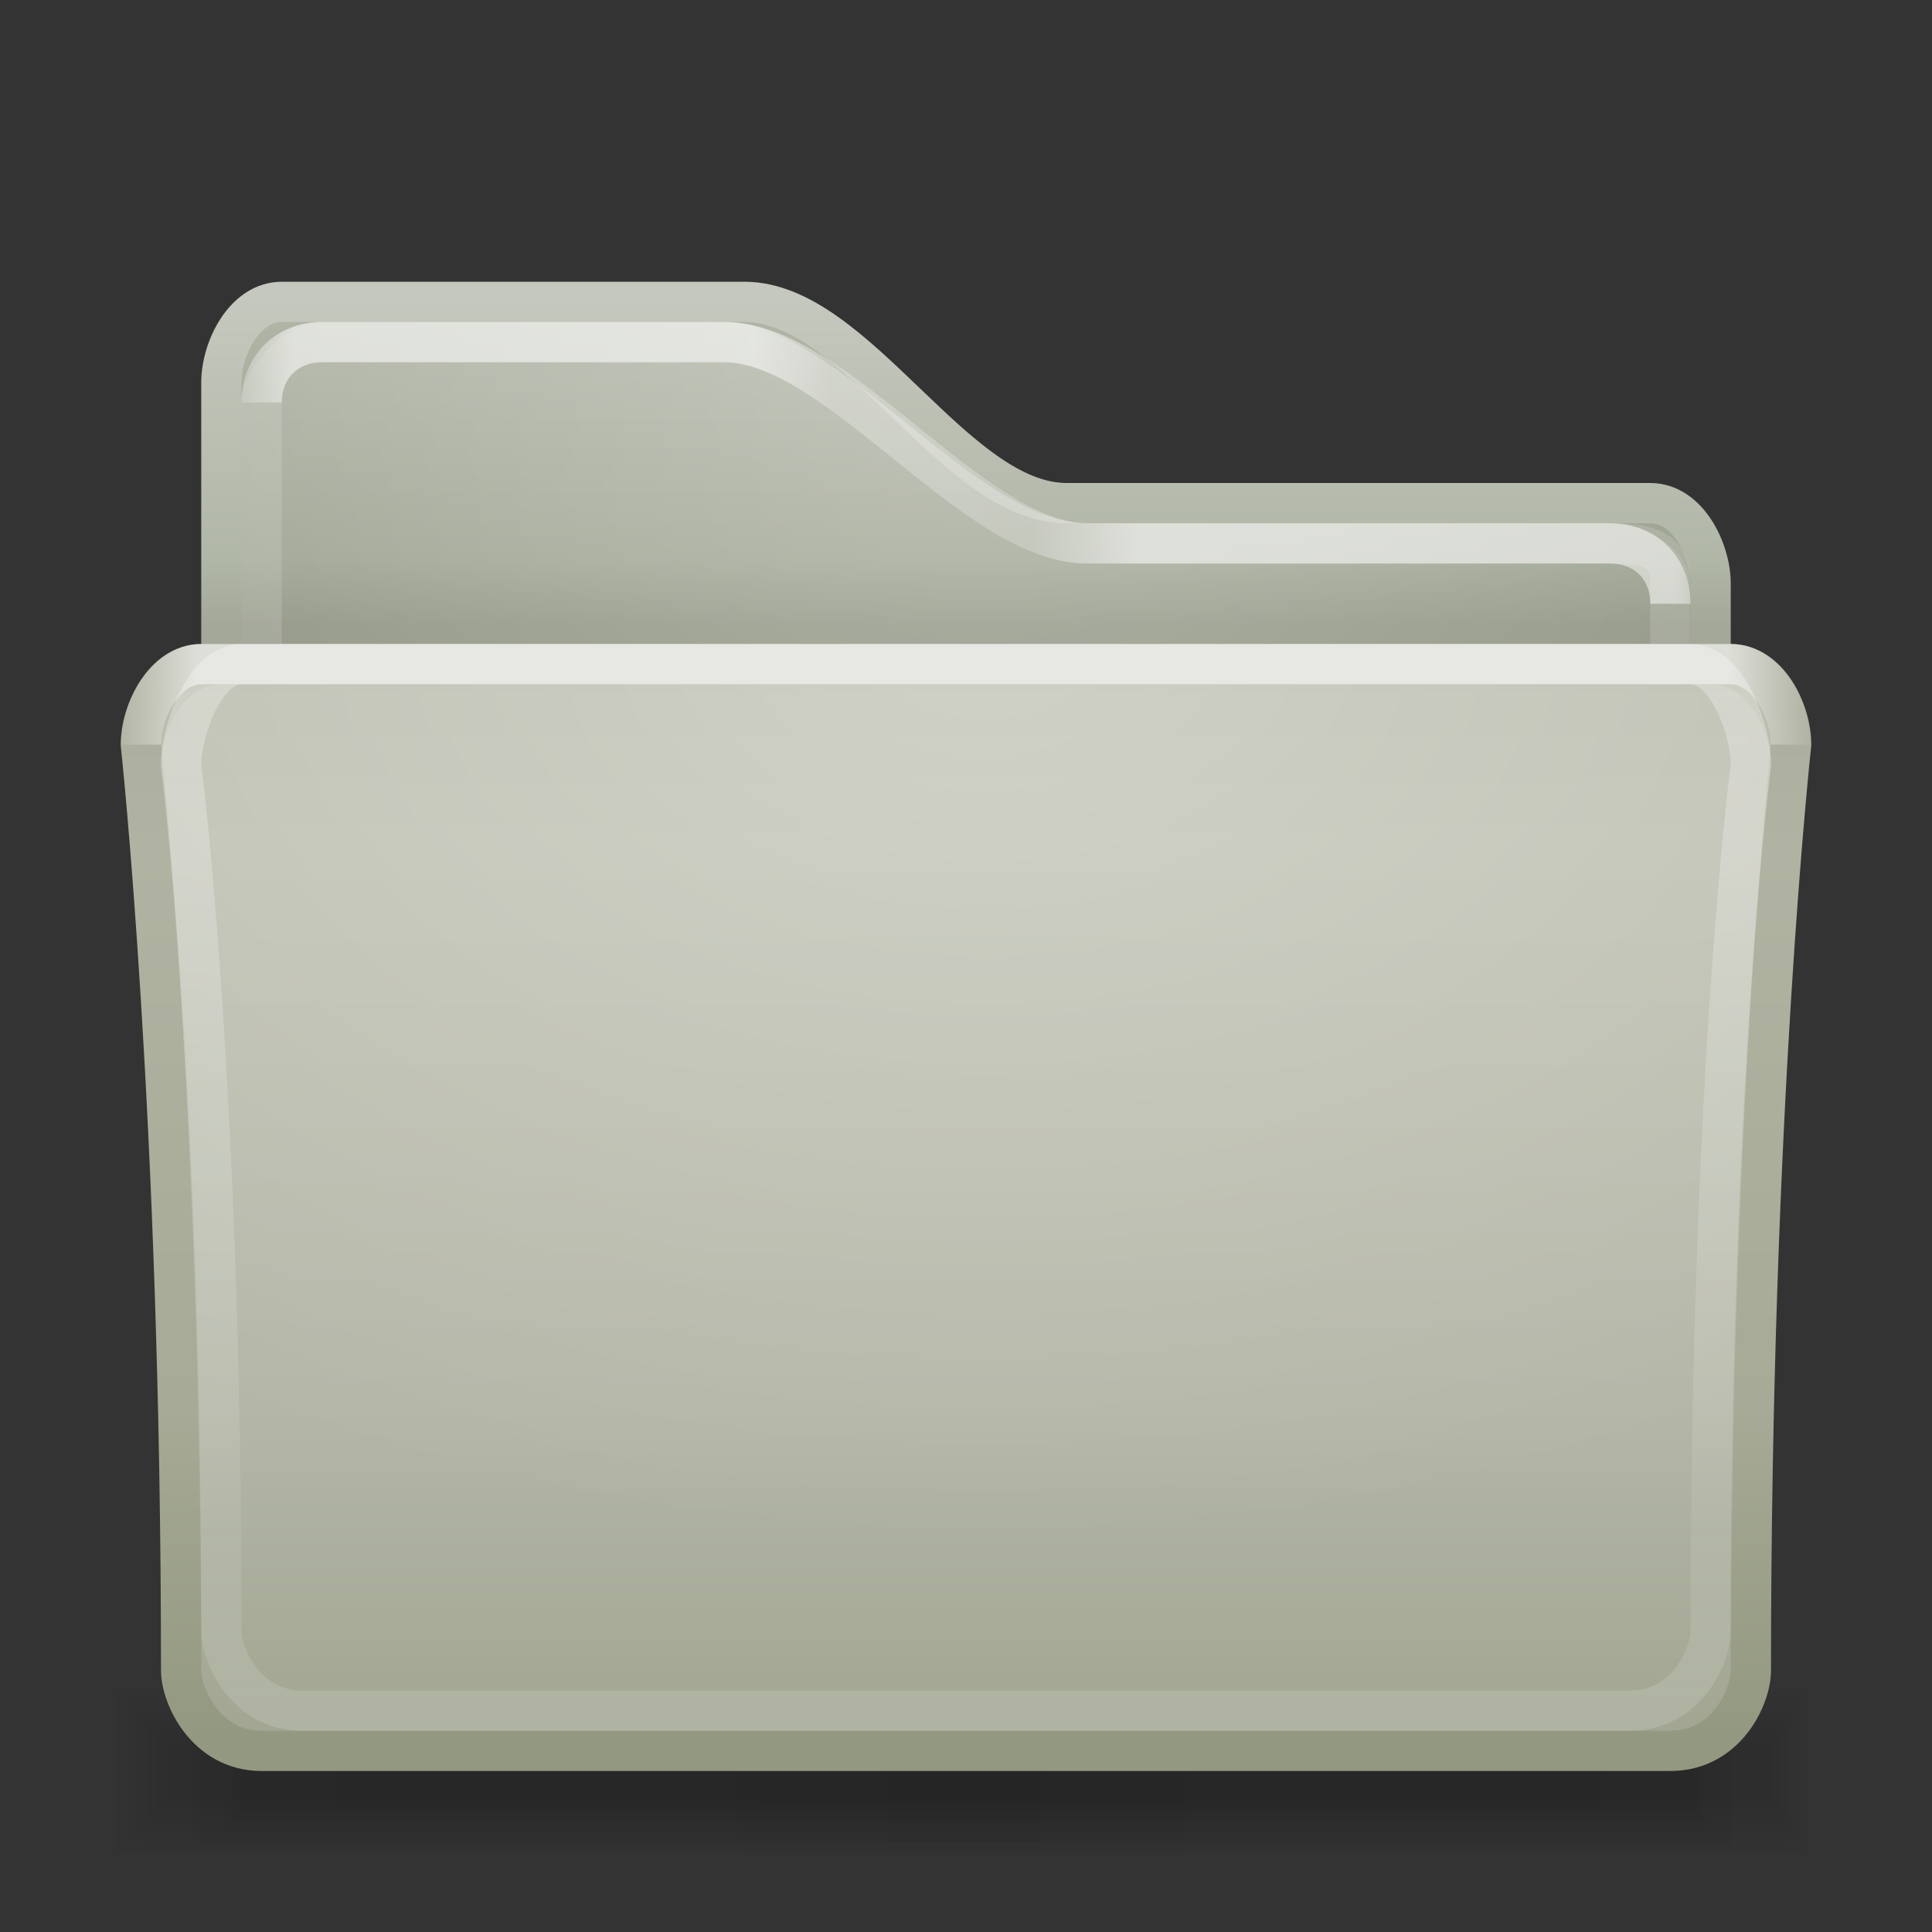 <?xml version="1.0" encoding="UTF-8" standalone="no"?>
<!-- Created with Inkscape (http://www.inkscape.org/) -->
<svg xmlns:rdf="http://www.w3.org/1999/02/22-rdf-syntax-ns#" xmlns="http://www.w3.org/2000/svg" height="48" width="48" version="1.1" xmlns:cc="http://creativecommons.org/ns#" xmlns:xlink="http://www.w3.org/1999/xlink" xmlns:dc="http://purl.org/dc/elements/1.1/">
 <rect width="100%" height="100%" fill="#333333" stroke="none"/>
 <title>Samée - 48 - Folder gnome</title>
 <defs>
  <linearGradient id="shadow-gradient">
   <stop stop-color="#000" stop-opacity="0.055" offset="0"/>
   <stop stop-color="#000" stop-opacity="0.035" offset="0.85"/>
   <stop stop-color="#000" stop-opacity="0" offset="1"/>
  </linearGradient>
  <linearGradient id="radial-light-gradient">
   <stop stop-color="#FFF" stop-opacity="0.294" offset="0"/>
   <stop stop-color="#FFF" stop-opacity="0" offset="1"/>
  </linearGradient>
  <linearGradient id="linearGradient3835" y2="179.75" spreadMethod="reflect" gradientUnits="userSpaceOnUse" x2="477" gradientTransform="matrix(0.093,0,0,0.092,0.737,464.382)" y1="178.94" x1="249.37">
   <stop stop-color="#FFF" stop-opacity="0.588" offset="0"/>
   <stop stop-color="#FFF" stop-opacity="0.588" offset="0.9"/>
   <stop stop-color="#FFF" stop-opacity="0" offset="1"/>
  </linearGradient>
  <radialGradient id="radialGradient3850" xlink:href="#radial-light-gradient" gradientUnits="userSpaceOnUse" cy="91" cx="256" gradientTransform="matrix(0.154,0,0,0.098,-14.932,471.325)" r="226"/>
  <radialGradient id="radialGradient3894" xlink:href="#radial-light-gradient" gradientUnits="userSpaceOnUse" cy="67.175" cx="255" gradientTransform="matrix(0.13,0,0,0.114,-8.729,464.328)" r="205"/>
  <linearGradient id="linearGradient3904" y2="115" gradientUnits="userSpaceOnUse" x2="460" gradientTransform="matrix(0.093,0,0,0.092,0.737,464.382)" y1="115" x1="50">
   <stop stop-color="#FFF" stop-opacity="0" offset="0"/>
   <stop stop-color="#FFF" stop-opacity="0.49" offset="0.05"/>
   <stop stop-color="#FFF" stop-opacity="0.49" offset="0.35"/>
   <stop stop-color="#FFF" stop-opacity="0.157" offset="0.4"/>
   <stop stop-color="#FFF" stop-opacity="0.098" offset="0.53"/>
   <stop stop-color="#FFF" stop-opacity="0.49" offset="0.6"/>
   <stop stop-color="#FFF" stop-opacity="0.49" offset="0.95"/>
   <stop stop-color="#FFF" stop-opacity="0" offset="1"/>
  </linearGradient>
  <linearGradient id="linearGradient3926" y2="454" xlink:href="#shadow-gradient" spreadMethod="reflect" gradientUnits="userSpaceOnUse" x2="473" gradientTransform="matrix(0.096,0,0,0.075,-0.479,473.95)" y1="454" x1="256"/>
  <linearGradient id="linearGradient3932" y2="454" xlink:href="#shadow-gradient" spreadMethod="reflect" gradientUnits="userSpaceOnUse" x2="473" gradientTransform="matrix(0.097,0,0,0.1,-0.774,462.6)" y1="454" x1="256"/>
  <linearGradient id="linearGradient3936" y2="454" xlink:href="#shadow-gradient" spreadMethod="reflect" gradientUnits="userSpaceOnUse" x2="473" gradientTransform="matrix(0.098,0,0,0.125,-1.069,451.25)" y1="454" x1="256"/>
  <linearGradient id="linearGradient3940" y2="454" xlink:href="#shadow-gradient" spreadMethod="reflect" gradientUnits="userSpaceOnUse" x2="473" gradientTransform="matrix(0.099,0,0,0.15,-1.364,439.9)" y1="454" x1="256"/>
  <linearGradient id="linearGradient3944" y2="454" xlink:href="#shadow-gradient" spreadMethod="reflect" gradientUnits="userSpaceOnUse" x2="473" gradientTransform="matrix(0.1,0,0,0.175,-1.659,428.55)" y1="454" x1="256"/>
  <linearGradient id="linearGradient3948" y2="454" xlink:href="#shadow-gradient" spreadMethod="reflect" gradientUnits="userSpaceOnUse" x2="473" gradientTransform="matrix(0.101,0,0,0.2,-1.954,417.2)" y1="454" x1="256"/>
  <linearGradient id="linearGradient3917" y2="466.31" gradientUnits="userSpaceOnUse" x2="349" gradientTransform="matrix(0.093,0,0,0.092,0.737,464.382)" y1="164.67" x1="349">
   <stop stop-color="#b9bbad" offset="0"/>
   <stop stop-color="#bec0b2" offset="0.2"/>
   <stop stop-color="#b4b7a7" offset="0.7"/>
   <stop stop-color="#a1a591" offset="1"/>
  </linearGradient>
  <linearGradient id="linearGradient3931" y2="164.67" gradientUnits="userSpaceOnUse" x2="158" gradientTransform="matrix(0.093,0,0,0.092,0.737,464.382)" y1="74.996" x1="158">
   <stop stop-color="#b2b6a8" offset="0"/>
   <stop stop-color="#9ea492" offset="0.8"/>
   <stop stop-color="#909583" offset="1"/>
  </linearGradient>
  <linearGradient id="linearGradient3960" y2="466.31" gradientUnits="userSpaceOnUse" x2="109.55" gradientTransform="matrix(0.093,0,0,0.092,0.737,464.382)" y1="164.67" x1="109.55">
   <stop stop-color="#abad9d" offset="0"/>
   <stop stop-color="#b0b3a1" offset="0.2"/>
   <stop stop-color="#a6aa96" offset="0.7"/>
   <stop stop-color="#939880" offset="1"/>
  </linearGradient>
  <linearGradient id="linearGradient4058" y2="470.01" gradientUnits="userSpaceOnUse" x2="197.22" gradientTransform="matrix(0.093,0,0,0.092,0.737,464.382)" y1="168.75" x1="197.22">
   <stop stop-color="#FFF" stop-opacity="0.294" offset="0"/>
   <stop stop-color="#FFF" stop-opacity="0.078" offset="0.8"/>
   <stop stop-color="#FFF" stop-opacity="0.157" offset="1"/>
  </linearGradient>
  <linearGradient id="linearGradient4110" y2="164.67" gradientUnits="userSpaceOnUse" x2="95.413" gradientTransform="matrix(0.093,0,0,0.092,0.737,464.382)" y1="74.996" x1="95.413">
   <stop stop-color="#c5c8be" offset="0"/>
   <stop stop-color="#b1b7a7" offset="0.8"/>
   <stop stop-color="#a3a898" offset="1"/>
  </linearGradient>
 </defs>
 <g transform="translate(0,-464)">
  <rect fill-rule="evenodd" rx="0.884" ry="2" height="4" width="44" y="506" x="2" fill="url(#linearGradient3948)"/>
  <rect fill-rule="evenodd" rx="0.829" ry="1.75" height="3.5" width="43.5" y="506.25" x="2.25" fill="url(#linearGradient3944)"/>
  <rect fill-rule="evenodd" rx="0.991" ry="1.5" height="3" width="43" y="506.5" x="2.5" fill="url(#linearGradient3940)"/>
  <rect fill-rule="evenodd" rx="0.721" ry="1.25" height="2.5" width="42.5" y="506.75" x="2.75" fill="url(#linearGradient3936)"/>
  <rect fill-rule="evenodd" rx="0.668" ry="1" height="2" width="42" y="507" x="3" fill="url(#linearGradient3932)"/>
  <rect fill-rule="evenodd" rx="0.616" ry="0.75" height="1.5" width="41.5" y="507.25" x="3.25" fill="url(#linearGradient3926)"/>
  <path d="m5.5,473.5c0-0.835,0.57-2,1.5-2h11.5c2.784,0,5.216,5,8,5h14.5c0.933,0,1.5,1.167,1.5,2v26h-37z" stroke="url(#linearGradient4110)" stroke-miterlimit="4" stroke-dasharray="none" stroke-width="1" fill="url(#linearGradient3931)"/>
  <path d="m6,474c0-0.835,1.069-2,2-2h10c2.784,0,6.216,5,9,5h13c0.933,0,1.982,0.667,1.982,1.5l0.018,25.5h-36z" fill="url(#radialGradient3894)"/>
  <path d="m6.5,474c0-0.835,0.57-1.5,1.5-1.5h10c2.784,0,6.216,5,9,5h13c0.933,0,1.5,0.143,1.5,0.975v25.025h-35z" stroke-opacity="0.137" stroke="#FFF" stroke-dasharray="none" stroke-miterlimit="4" stroke-width="1" fill="none"/>
  <path stroke-linejoin="miter" d="m6.5,474c0-0.887,0.643-1.5,1.5-1.5h10c2.801,0,6.191,5,9,5h13c0.863,0,1.5,0.597,1.5,1.5" stroke="url(#linearGradient3904)" stroke-linecap="butt" stroke-width="1px" fill="none"/>
  <path d="m3.5,482.5c0-0.827,0.575-2,1.5-2h38c0.93,0,1.5,1.16,1.5,2,0,0-1,9.086-1,23,0,0.663-0.613,2-2,2h-35c-1.383,0-2-1.357-2-2,0-13.8-1-23-1-23z" stroke="url(#linearGradient3960)" stroke-miterlimit="4" stroke-dasharray="none" stroke-width="1" fill="url(#linearGradient3917)"/>
  <path d="m4,483c0-0.827,0.575-2,1.5-2h37c0.93,0,1.5,1.16,1.5,2,0,0-1,8.086-1,22,0,0.663-0.613,2-2,2h-34c-1.383,0-2-1.36-2-2,0-13.8-1-22-1-22z" fill="url(#radialGradient3850)"/>
  <path d="m4.5,483c0-0.827,0.575-2.5,1.5-2.5h36c0.93,0,1.5,1.66,1.5,2.5,0,0-1,7.586-1,21.5,0,0.663-0.613,2-2,2h-33c-1.383,0-2-1.357-2-2,0-13.8-1-21.5-1-21.5z" stroke="url(#linearGradient4058)" stroke-dasharray="none" stroke-miterlimit="4" stroke-width="1" fill="none"/>
  <path stroke-linejoin="miter" d="m3.5,482.5c0-0.881,0.627-2,1.5-2h38c0.88,0,1.5,1.122,1.5,2" stroke="url(#linearGradient3835)" stroke-linecap="butt" stroke-width="1px" fill="none"/>
 </g>
</svg>
